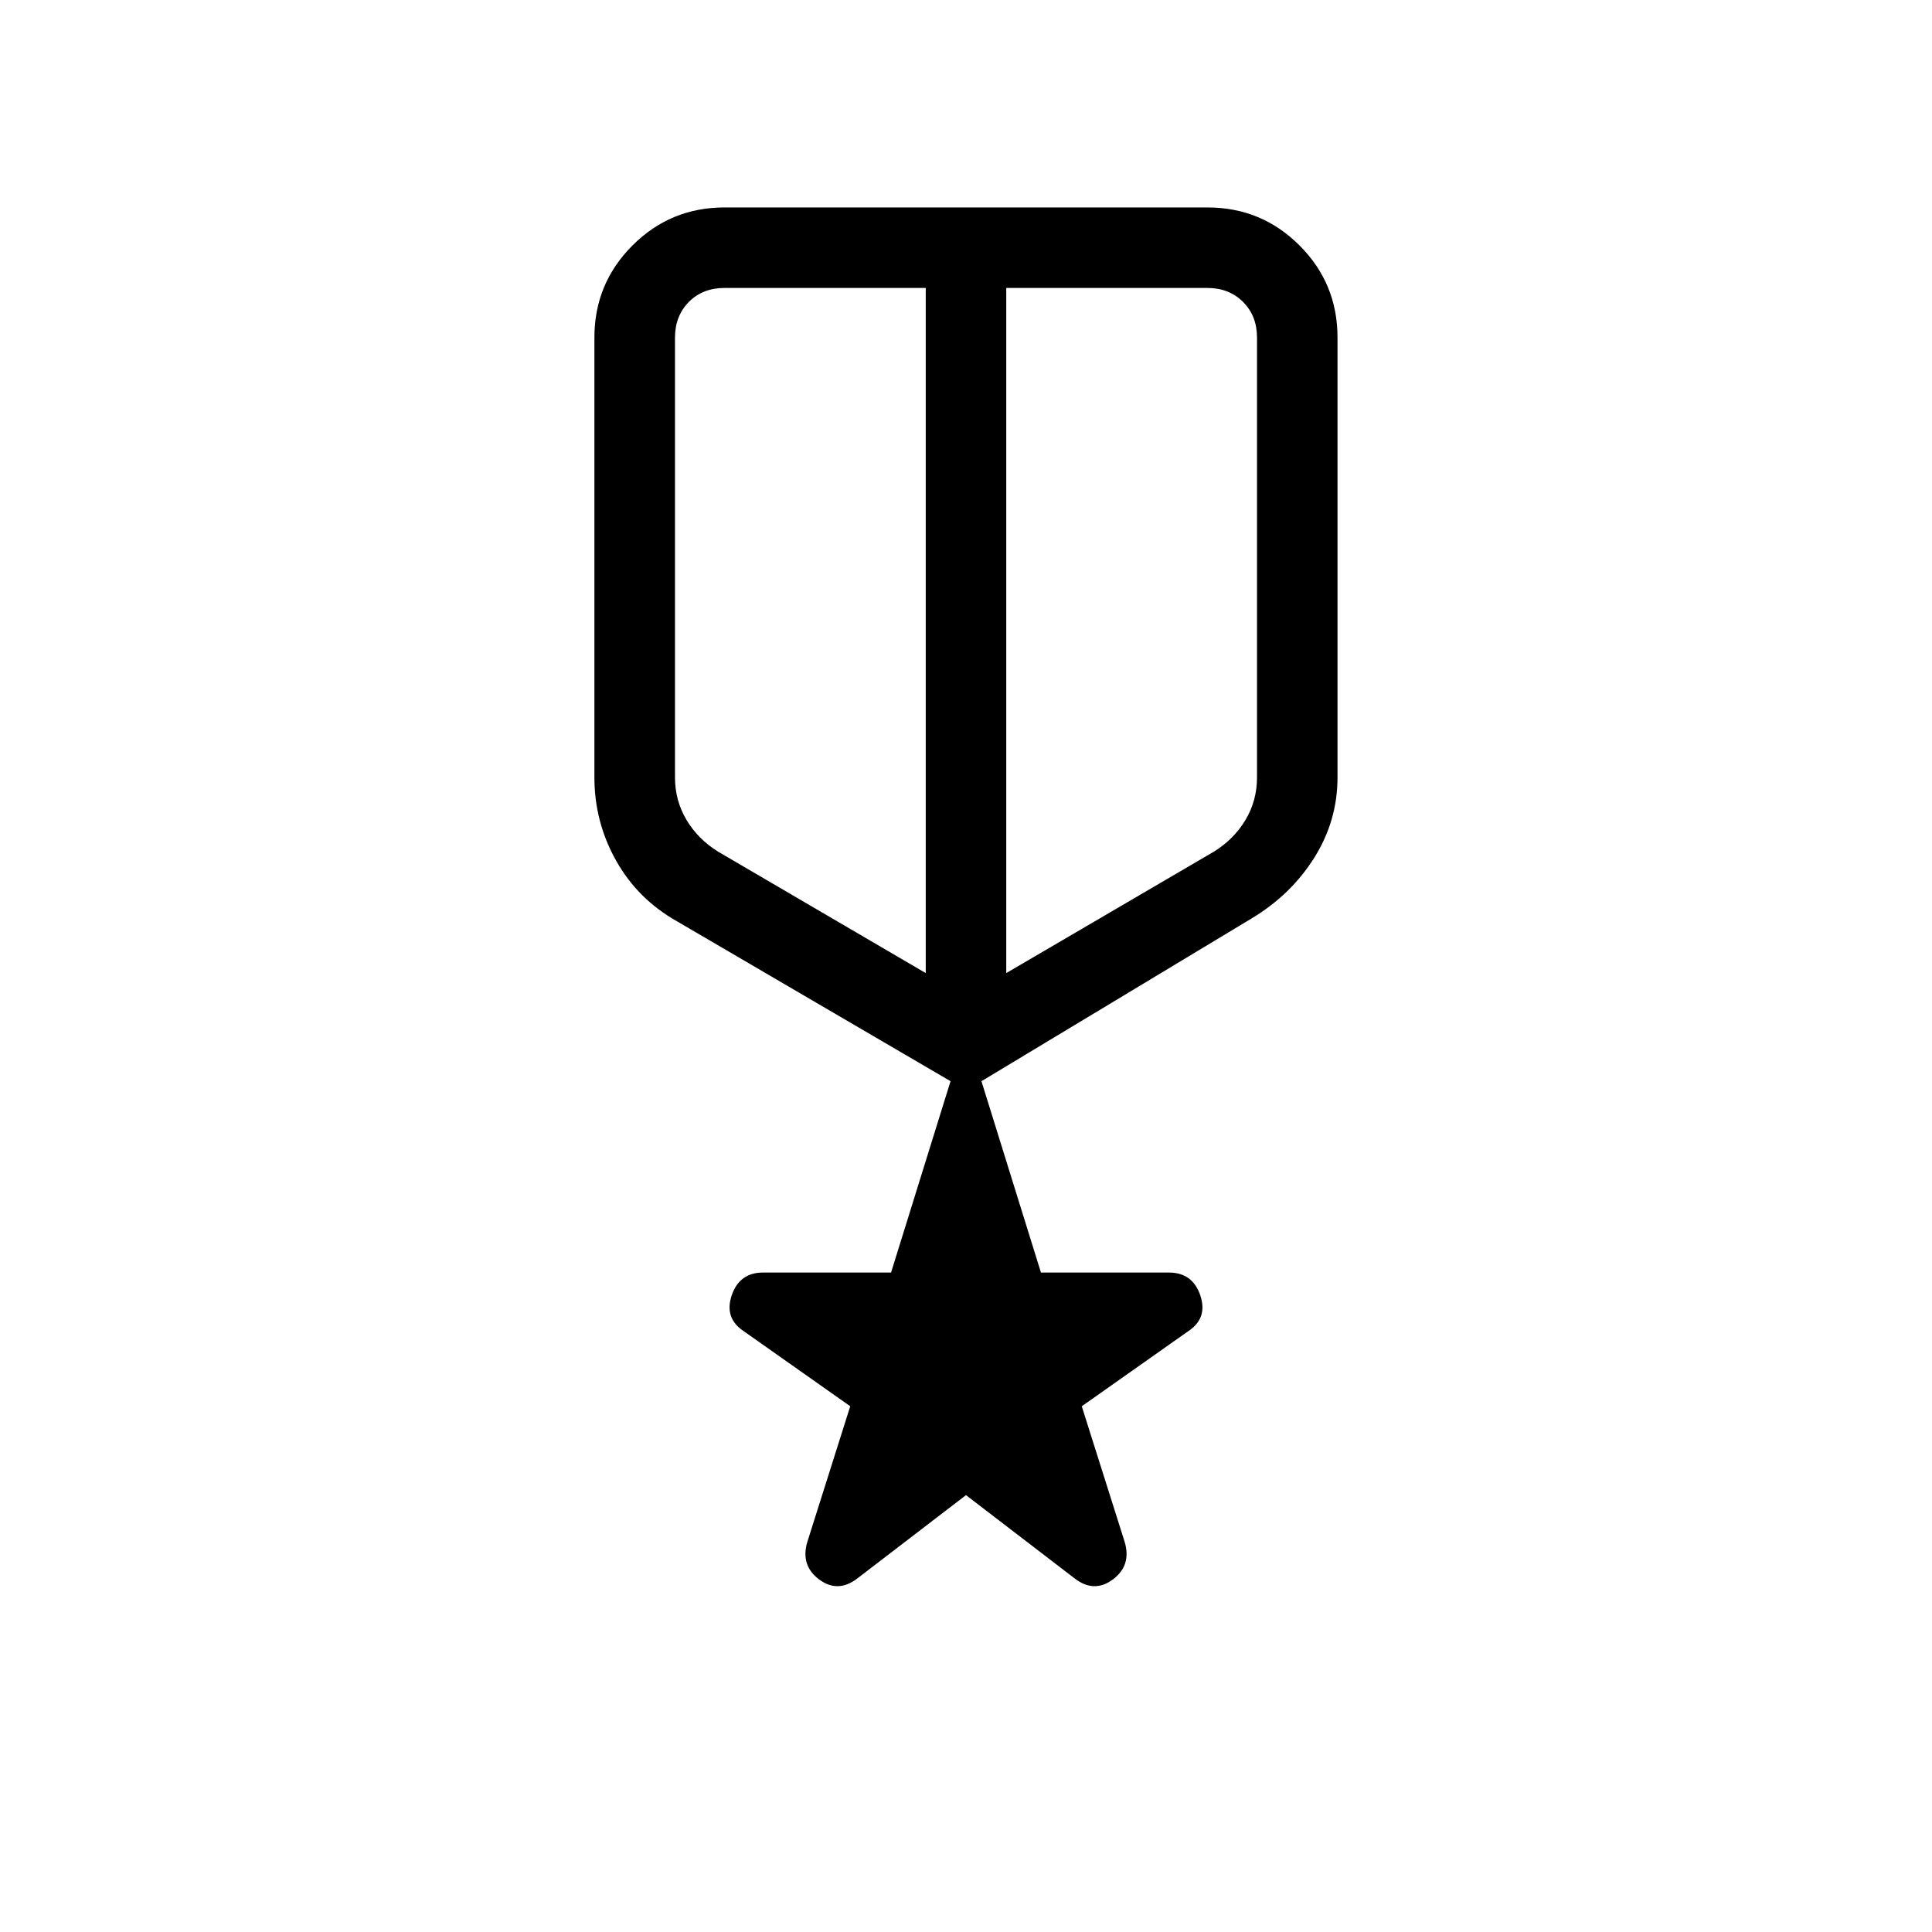 <svg xmlns="http://www.w3.org/2000/svg" width="1em" height="1em" viewBox="0 0 24 24"><path fill="currentColor" d="m12 18.573l-1.35 1.035q-.242.186-.475.012t-.146-.466l.533-1.685l-1.325-.934q-.243-.162-.147-.445q.097-.282.389-.282h1.59l.739-2.377l-3.396-1.985q-.489-.275-.758-.754q-.27-.479-.27-1.034V4.192q0-.67.473-1.143q.472-.472 1.143-.472h6q.671 0 1.143.472t.472 1.143v5.466q0 .536-.288.996q-.289.46-.777.754l-3.358 2.023l.739 2.377h1.59q.292 0 .389.282q.096.283-.147.445l-1.325.934l.533 1.685q.087.292-.146.466t-.475-.012zM8.385 4.193v5.465q0 .288.144.529q.144.24.394.394l2.577 1.507V3.577H9q-.27 0-.442.173t-.173.442M15 3.577h-2.5v8.511l2.577-1.507q.25-.154.394-.394q.144-.24.144-.53V4.193q0-.269-.173-.442T15 3.577m-2.5 4.256"/></svg>